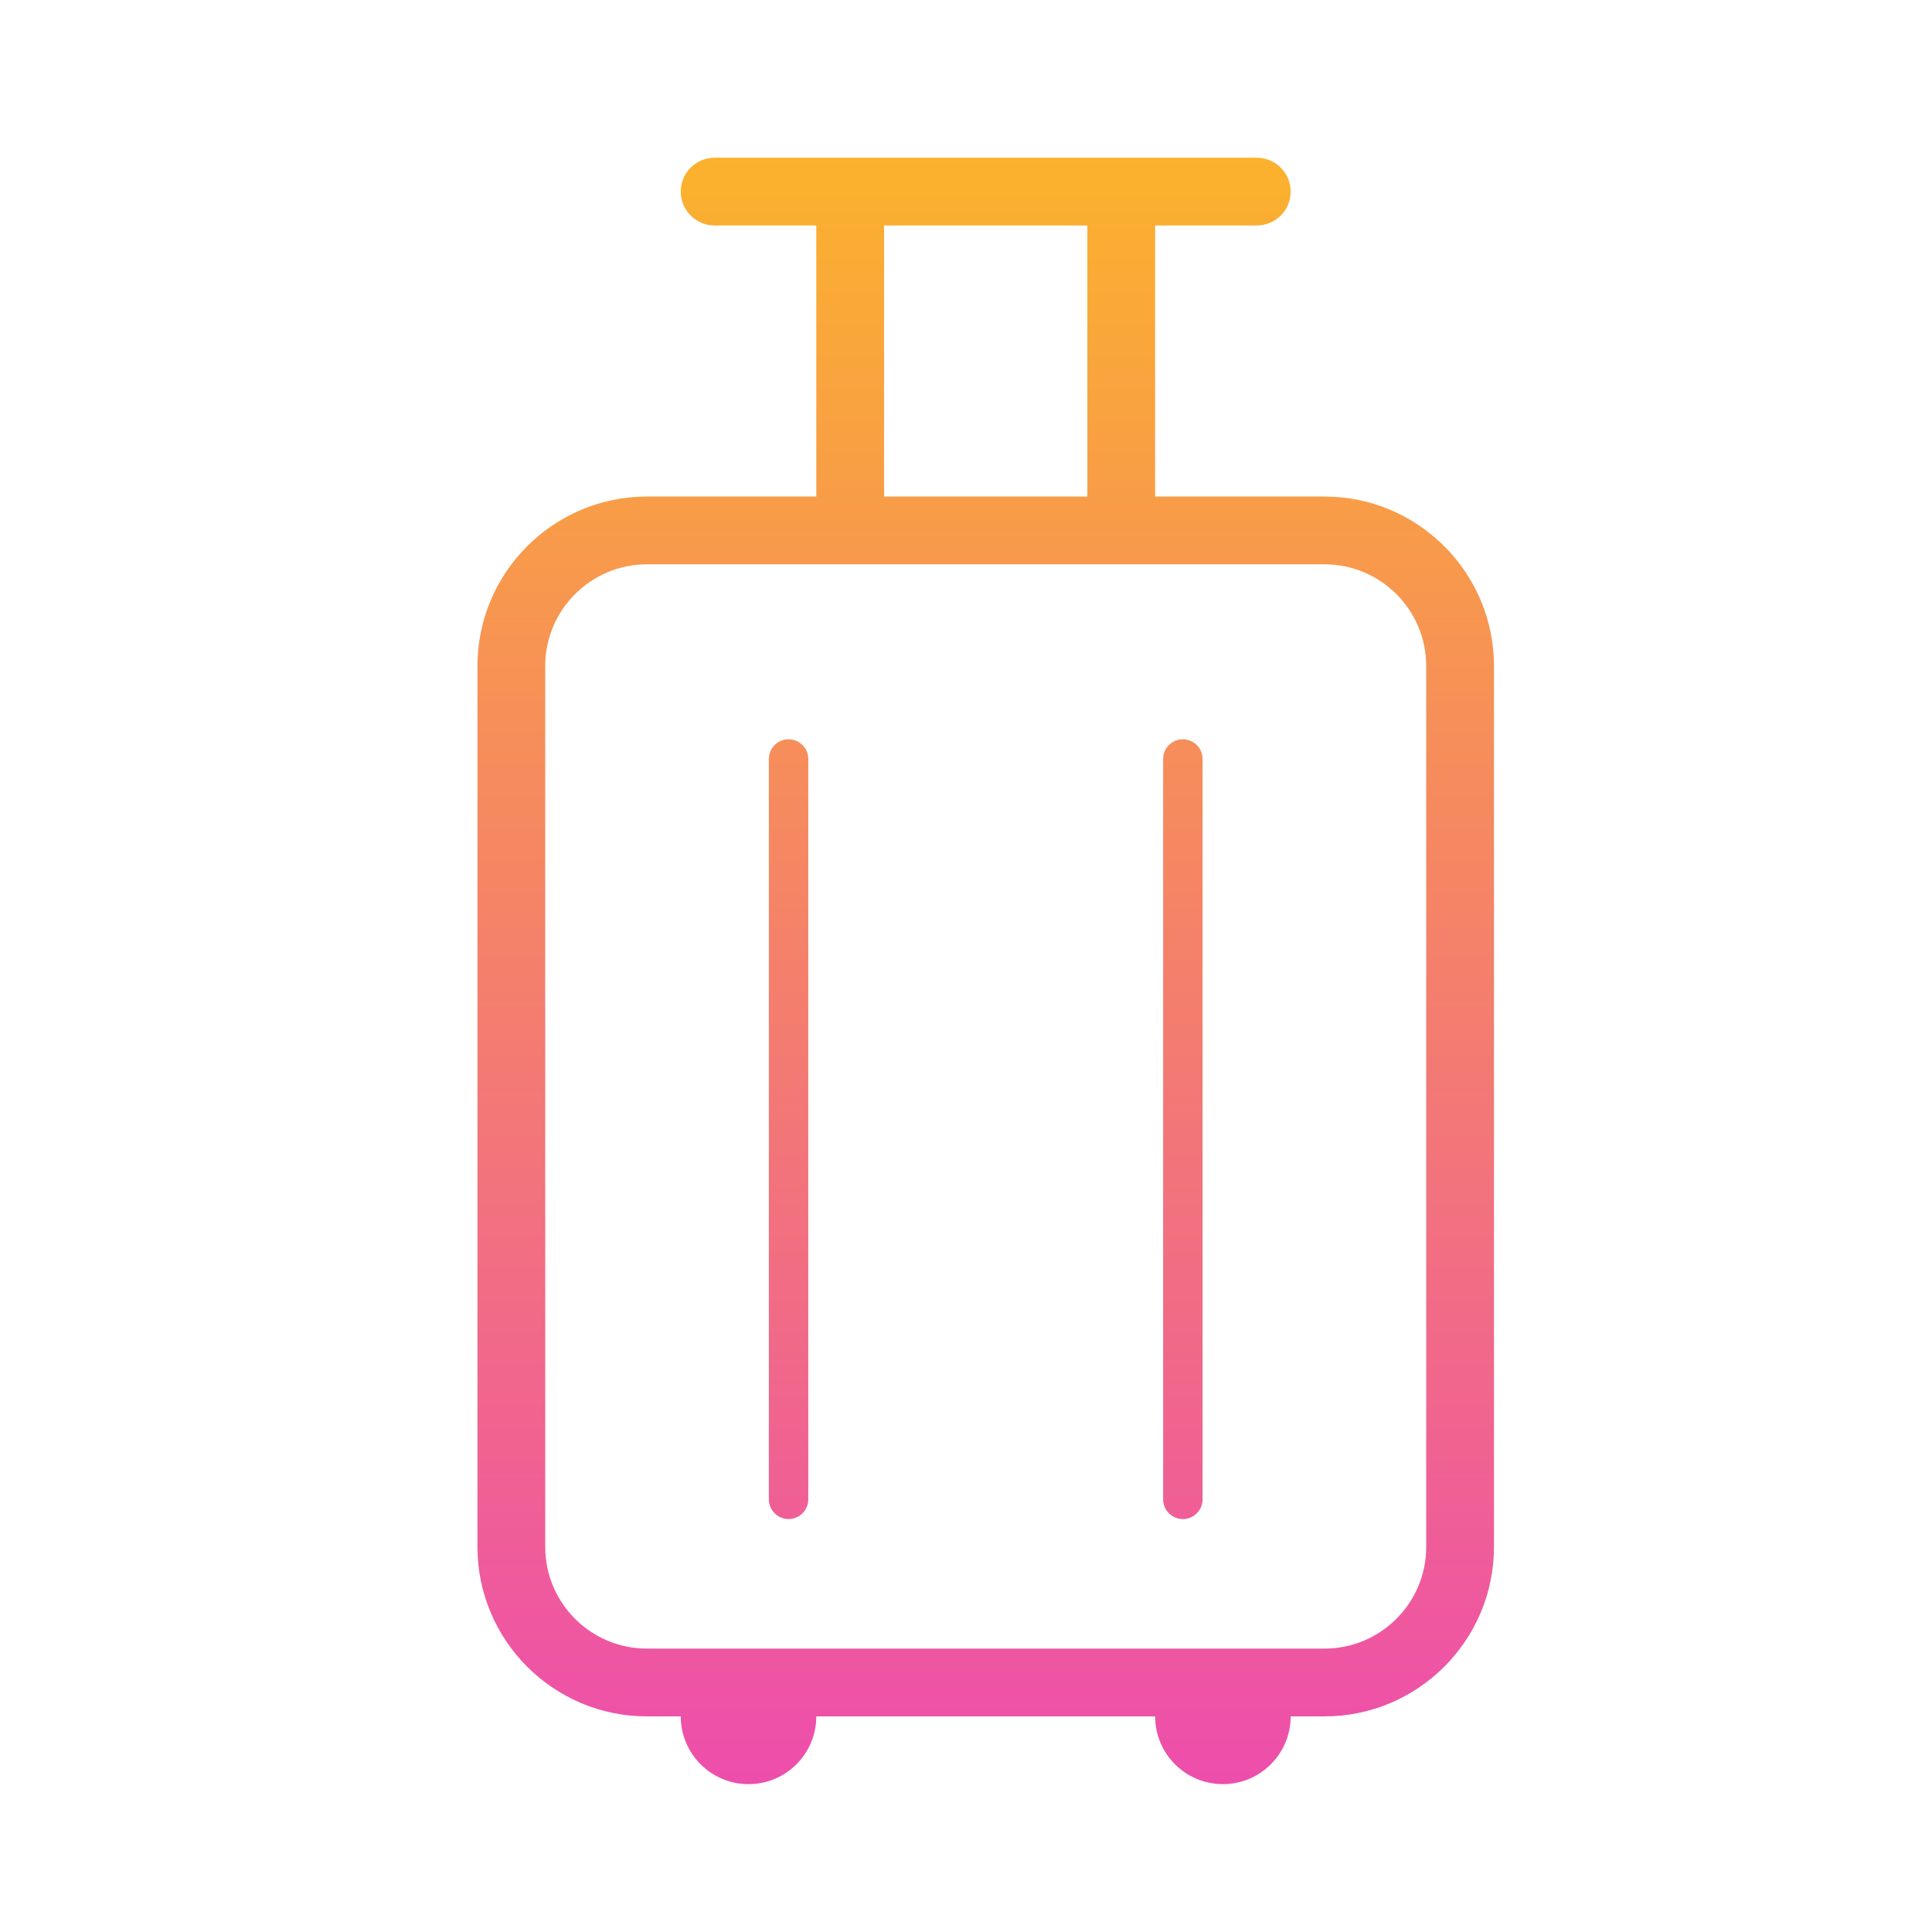 <?xml version="1.0" encoding="UTF-8" standalone="no"?>
<svg width="196px" height="196px" viewBox="0 0 196 196" version="1.1" xmlns="http://www.w3.org/2000/svg" xmlns:xlink="http://www.w3.org/1999/xlink">
    <!-- Generator: Sketch 39.1 (31720) - http://www.bohemiancoding.com/sketch -->
    <title>Artboard 5</title>
    <desc>Created with Sketch.</desc>
    <defs>
        <linearGradient x1="50%" y1="0%" x2="50%" y2="109.409%" id="linearGradient-1">
            <stop stop-color="#FBB22C" offset="0%"></stop>
            <stop stop-color="#EC44B8" offset="100%"></stop>
        </linearGradient>
        <linearGradient x1="50%" y1="0%" x2="50%" y2="100%" id="linearGradient-2">
            <stop stop-color="#F68E59" offset="0%"></stop>
            <stop stop-color="#EF5E96" offset="100%"></stop>
        </linearGradient>
    </defs>
    <g id="Page-1" stroke="none" stroke-width="1" fill="none" fill-rule="evenodd">
        <g id="Artboard-5">
            <g id="noun_540088_cc" transform="translate(48, 16)" fill="url(#linearGradient-1)">
                <path d="M86.375,34.375 L69.188,34.375 L69.188,6.875 L79.5,6.875 C81.397,6.875 82.938,5.335 82.938,3.438 C82.938,1.54 81.397,0 79.5,0 L24.5,0 C22.602,0 21.062,1.54 21.062,3.438 C21.062,5.335 22.602,6.875 24.5,6.875 L34.812,6.875 L34.812,34.375 L17.625,34.375 C8.151,34.375 0.438,42.089 0.438,51.562 L0.438,140.938 C0.438,150.411 8.151,158.125 17.625,158.125 L21.062,158.125 C21.062,161.92 24.142,165 27.938,165 C31.733,165 34.812,161.92 34.812,158.125 L69.188,158.125 C69.188,161.92 72.267,165 76.062,165 C79.858,165 82.938,161.92 82.938,158.125 L86.375,158.125 C95.849,158.125 103.562,150.411 103.562,140.938 L103.562,51.562 C103.562,42.089 95.849,34.375 86.375,34.375 L86.375,34.375 Z M41.688,6.875 L62.312,6.875 L62.312,34.375 L41.688,34.375 L41.688,6.875 L41.688,6.875 Z M96.688,140.938 C96.688,146.623 92.061,151.25 86.375,151.25 L17.625,151.25 C11.939,151.25 7.312,146.623 7.312,140.938 L7.312,51.562 C7.312,45.877 11.939,41.25 17.625,41.25 L86.375,41.25 C92.061,41.25 96.688,45.877 96.688,51.562 L96.688,140.938 L96.688,140.938 Z" id="Shape"></path>
            </g>
            <path d="M78,152.107 C78,153.211 78.895,154.107 80,154.107 C81.105,154.107 82,153.211 82,152.107 L82,77 C82,75.895 81.105,75 80,75 C78.895,75 78,75.895 78,77 L78,152.107 Z" id="Line" fill="url(#linearGradient-2)"></path>
            <path d="M118,152.107 C118,153.211 118.895,154.107 120,154.107 C121.105,154.107 122,153.211 122,152.107 L122,77 C122,75.895 121.105,75 120,75 C118.895,75 118,75.895 118,77 L118,152.107 Z" id="Line-Copy" fill="url(#linearGradient-2)"></path>
        </g>
    </g>
</svg>